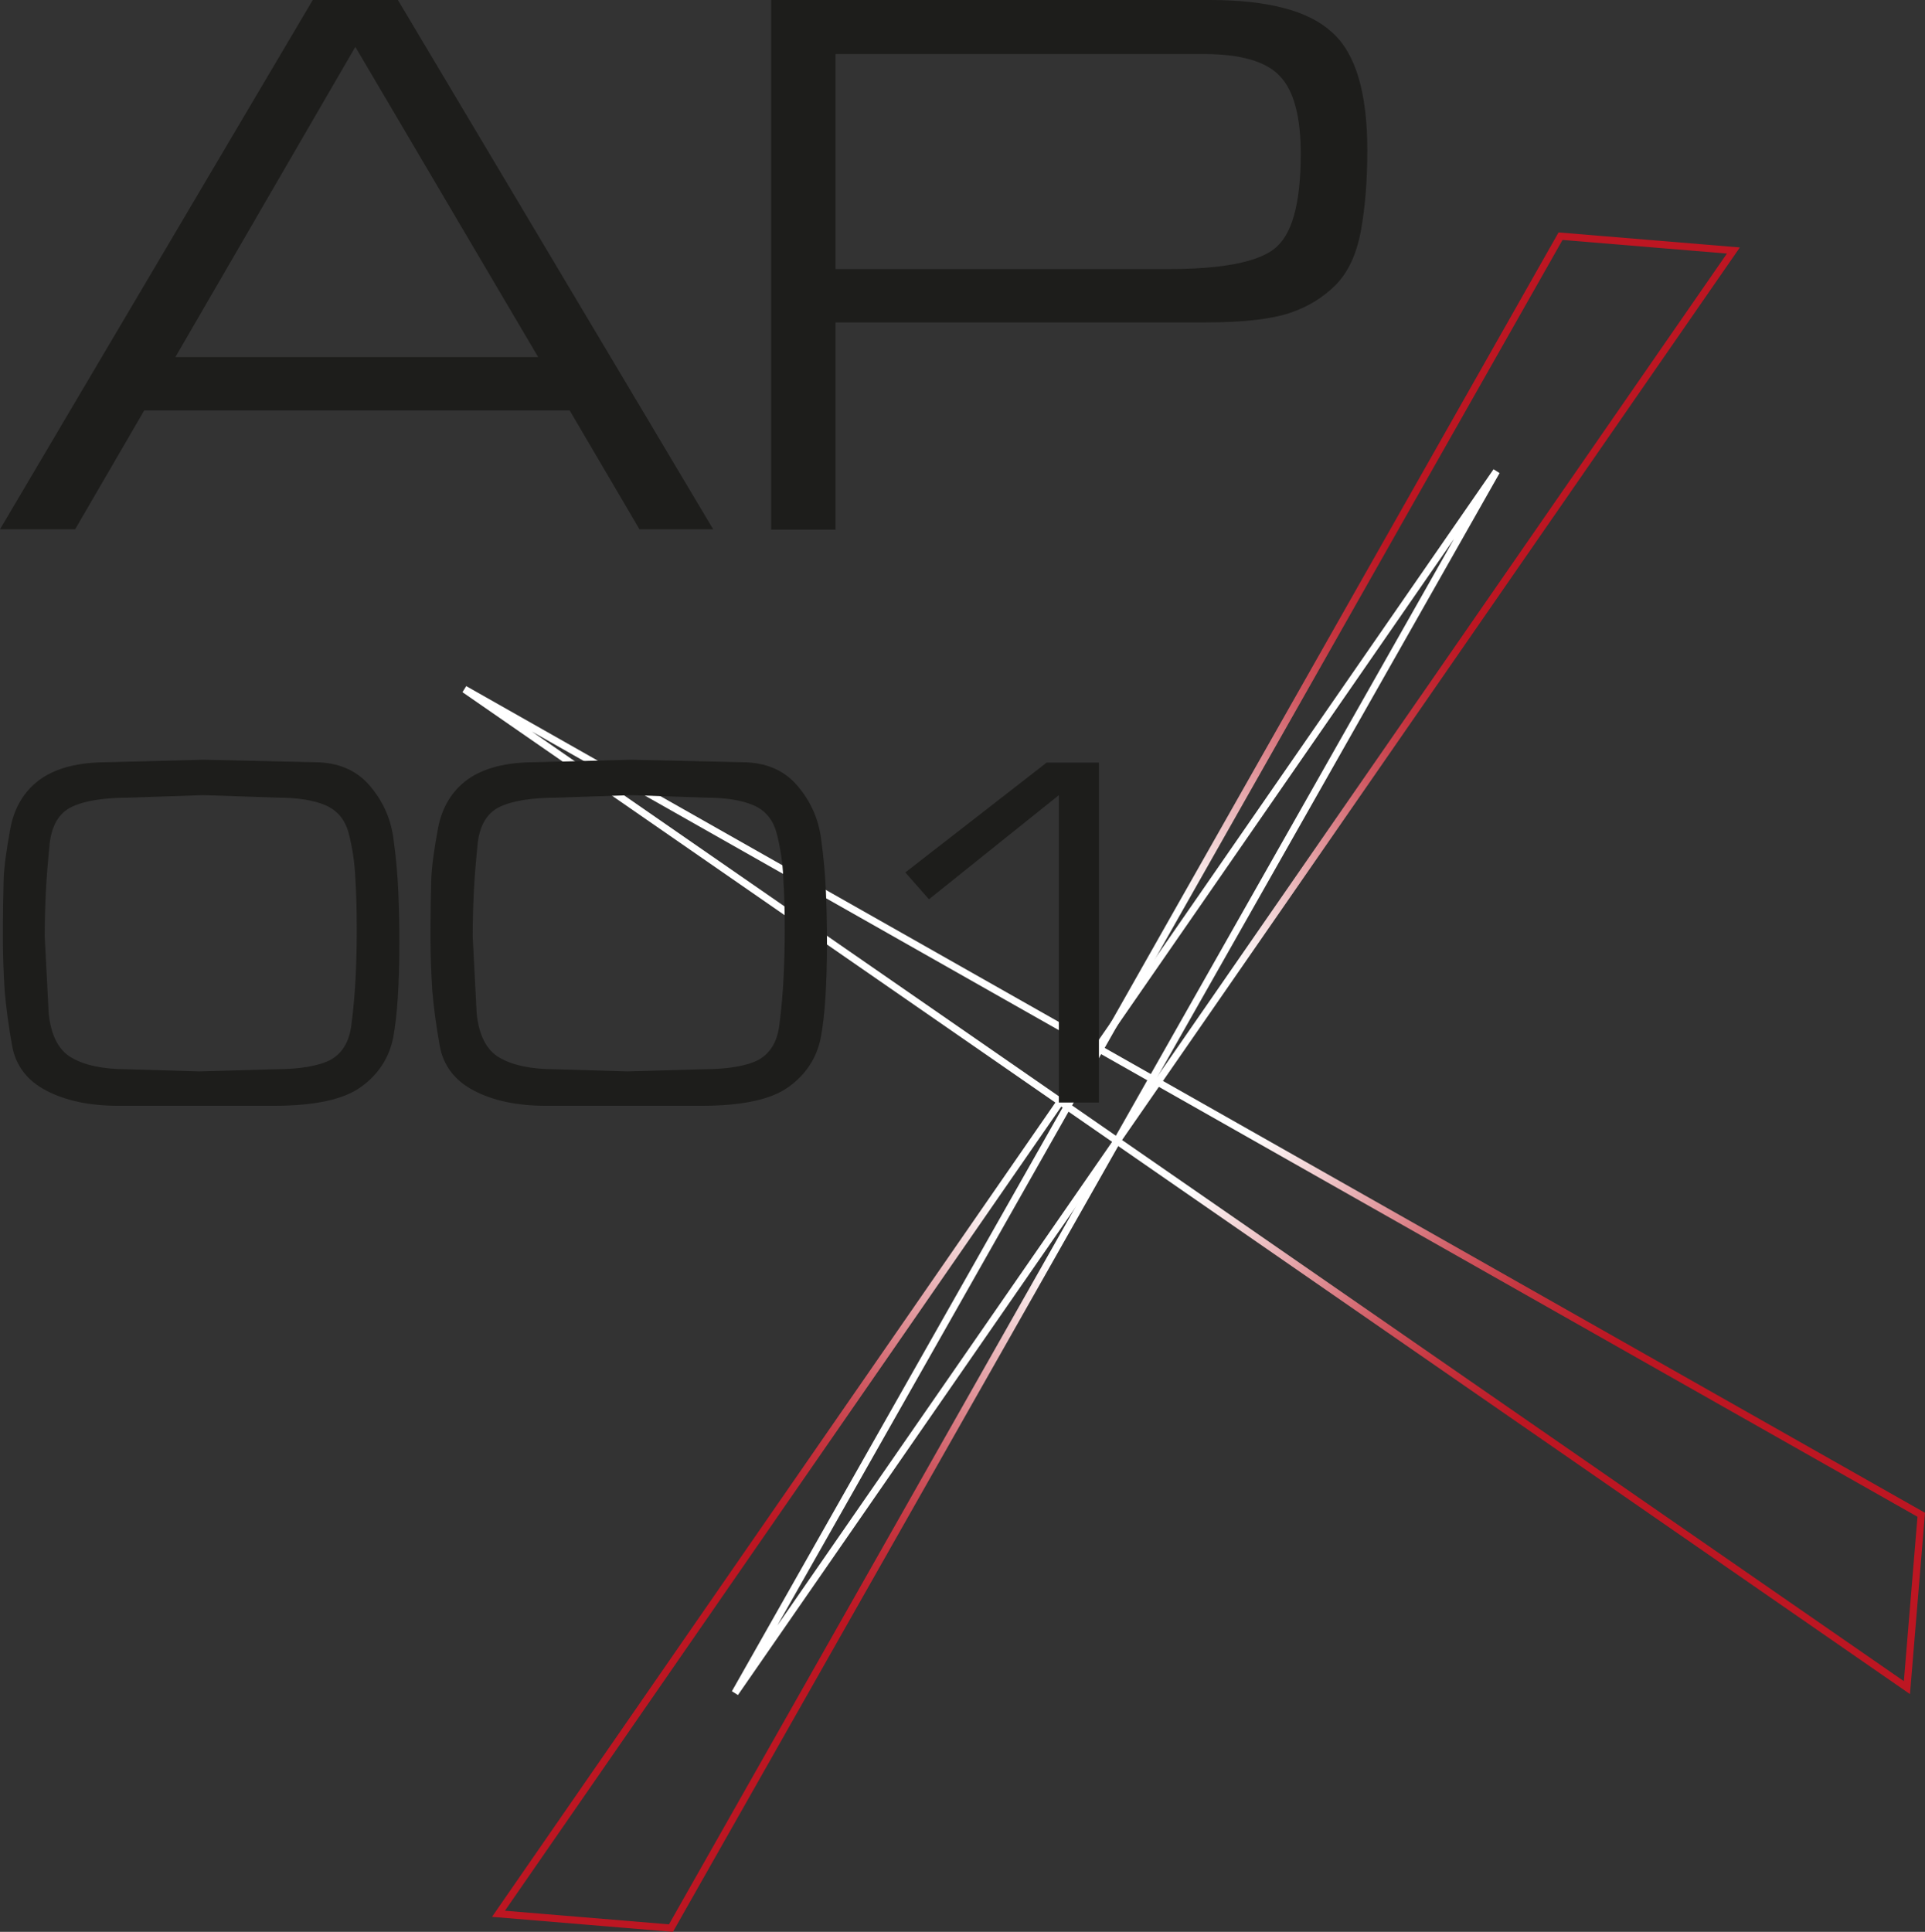 <?xml version="1.0" encoding="UTF-8"?><svg id="Layer_1" xmlns="http://www.w3.org/2000/svg" xmlns:xlink="http://www.w3.org/1999/xlink" viewBox="0 0 537.95 539.85"><rect x="0" y="0" width="537.95" height="539.85" fill="#333333" stroke="none"/><defs><style>.cls-1{stroke:url(#linear-gradient-2);}.cls-1,.cls-2,.cls-3{fill:none;stroke-miterlimit:10;stroke-width:2px;}.cls-2{stroke:url(#linear-gradient-3);}.cls-3{stroke:url(#linear-gradient);}.cls-4{fill:#1d1d1b;stroke-width:0px;}</style><linearGradient id="linear-gradient" x1="501.72" y1="659.08" x2="165.27" y2="322.63" gradientTransform="translate(-38.09 719.91) rotate(4.68) scale(1 -1)" gradientUnits="userSpaceOnUse"><stop offset=".27" stop-color="#bd1622"/><stop offset=".29" stop-color="#bf1e2a"/><stop offset=".33" stop-color="#c6353f"/><stop offset=".37" stop-color="#d05a63"/><stop offset=".41" stop-color="#df8e94"/><stop offset=".46" stop-color="#f1cfd1"/><stop offset=".5" stop-color="#fff"/></linearGradient><linearGradient id="linear-gradient-2" x1="-1537.24" y1="670.55" x2="-1873.63" y2="334.16" gradientTransform="translate(-1369.55 -292.92) rotate(-175.32) scale(1 -1)" gradientUnits="userSpaceOnUse"><stop offset=".27" stop-color="#bd1622"/><stop offset=".29" stop-color="#bf1e2a"/><stop offset=".33" stop-color="#c6353f"/><stop offset=".37" stop-color="#d05a63"/><stop offset=".41" stop-color="#df8e94"/><stop offset=".46" stop-color="#f1cfd1"/><stop offset=".5" stop-color="#fff"/></linearGradient><linearGradient id="linear-gradient-3" x1="-597.59" y1="1637.72" x2="-934.04" y2="1301.27" gradientTransform="translate(-1182.1 964.97) rotate(94.68) scale(1 -1)" gradientUnits="userSpaceOnUse"><stop offset=".27" stop-color="#bd1622"/><stop offset=".29" stop-color="#bf1e2a"/><stop offset=".33" stop-color="#c6353f"/><stop offset=".37" stop-color="#d05a63"/><stop offset=".41" stop-color="#df8e94"/><stop offset=".46" stop-color="#f1cfd1"/><stop offset=".5" stop-color="#fff"/></linearGradient></defs><path class="cls-4" d="m21,147.9H0L87.4,0h23.8l88.1,147.9h-20.6l-19.5-33.2H40.3l-19.3,33.2Zm28-48.1h101.4L99.3,13.1l-50.3,86.7Z"/><path class="cls-4" d="m382.1,42.1c0,8.4-.6,15.9-1.8,22.4s-3.5,11.5-7,15.1c-3.5,3.5-7.8,6.2-13,7.9s-12.9,2.6-23.3,2.6h-103.5v57.9h-18V0h122.7c16.1,0,27.5,3,34,9,6.7,5.9,9.9,17,9.9,33.1Zm-18.6.9c0-10.3-1.9-17.6-5.8-21.7-3.8-4.1-10.9-6.2-21.3-6.2h-102.9v60.1h92.7c14.8,0,24.7-1.8,29.7-5.5,5.1-3.8,7.6-12.6,7.6-26.7Z"/><polygon class="cls-3" points="484.4 70 205.4 473.1 436.1 66 484.4 70"/><polygon class="cls-1" points="139.3 534.8 418.2 131.7 187.5 538.8 139.3 534.8"/><polygon class="cls-2" points="532.9 471.6 129.8 192.6 536.9 423.3 532.9 471.6"/><path class="cls-4" d="m30,213l26.9-.7,30.9.7c6.5,0,11.6,2.1,15.3,6.3,3.7,4.2,6,9.1,6.8,14.7.8,5.6,1.2,10.6,1.4,15,.2,4.5.3,9.3.3,14.4,0,11.8-.6,20.6-1.7,26.4-1.1,5.8-4.2,10.5-9.1,14s-13,5.2-24.2,5.2h-43.6c-8,0-14.6-1.4-20-4.2s-8.6-7-9.6-12.5-1.7-10.7-2.1-15.4c-.3-4.8-.5-9.8-.5-14.9,0-6.8.1-12.1.2-15.9.1-3.8.8-8.7,1.9-14.6,1.1-5.9,3.9-10.5,8.3-13.7,4.5-3.2,10.7-4.8,18.8-4.8Zm5.5,85.8l20.2.6,21.1-.6c7,0,12.2-.9,15.5-2.6,3.3-1.8,5.3-5,5.9-9.8.6-4.7,1-9.3,1.2-13.7s.3-8.7.3-12.7c0-5-.1-9.9-.4-14.6-.2-4.7-.9-8.9-1.9-12.7-1-3.7-3.2-6.3-6.5-7.7s-7.7-2.1-13.2-2.1l-20.9-.7-20.6.7c-7.3,0-12.7.9-16.2,2.6-3.5,1.7-5.5,5.1-6.1,10.1-.5,5-.9,9.6-1.1,13.9-.2,4.3-.3,8.3-.3,12.2l1.1,21.4c.6,6.1,2.7,10.3,6.3,12.4,3.7,2.2,8.9,3.3,15.6,3.3Z"/><path class="cls-4" d="m149.5,213l26.9-.7,30.9.7c6.5,0,11.6,2.1,15.3,6.3,3.7,4.2,6,9.1,6.8,14.7.8,5.6,1.2,10.6,1.4,15,.2,4.5.3,9.3.3,14.4,0,11.8-.6,20.6-1.7,26.4-1.1,5.8-4.2,10.5-9.1,14s-13,5.2-24.2,5.2h-43.6c-8,0-14.6-1.4-20-4.2s-8.6-7-9.6-12.5-1.7-10.7-2.1-15.4c-.3-4.8-.5-9.8-.5-14.9,0-6.8.1-12.1.2-15.9.1-3.8.8-8.7,1.9-14.6,1.1-5.9,3.9-10.5,8.3-13.7,4.5-3.2,10.8-4.8,18.8-4.8Zm5.6,85.8l20.2.6,21.1-.6c7,0,12.2-.9,15.5-2.6,3.3-1.8,5.3-5,5.9-9.8.6-4.7,1-9.3,1.2-13.7s.3-8.7.3-12.7c0-5-.1-9.9-.4-14.6-.2-4.7-.9-8.9-1.9-12.7-1-3.7-3.2-6.3-6.5-7.7s-7.7-2.1-13.2-2.1l-20.9-.7-20.6.7c-7.3,0-12.7.9-16.2,2.6-3.5,1.7-5.5,5.1-6.1,10.1-.5,5-.9,9.6-1.1,13.9-.2,4.3-.3,8.3-.3,12.2l1.1,21.4c.6,6.1,2.7,10.3,6.3,12.4,3.7,2.2,8.9,3.3,15.6,3.3Z"/><path class="cls-4" d="m253,243.8l39.5-30.7h14.6v95h-11.2v-85.9l-36.3,29.1-6.6-7.5Z"/></svg>